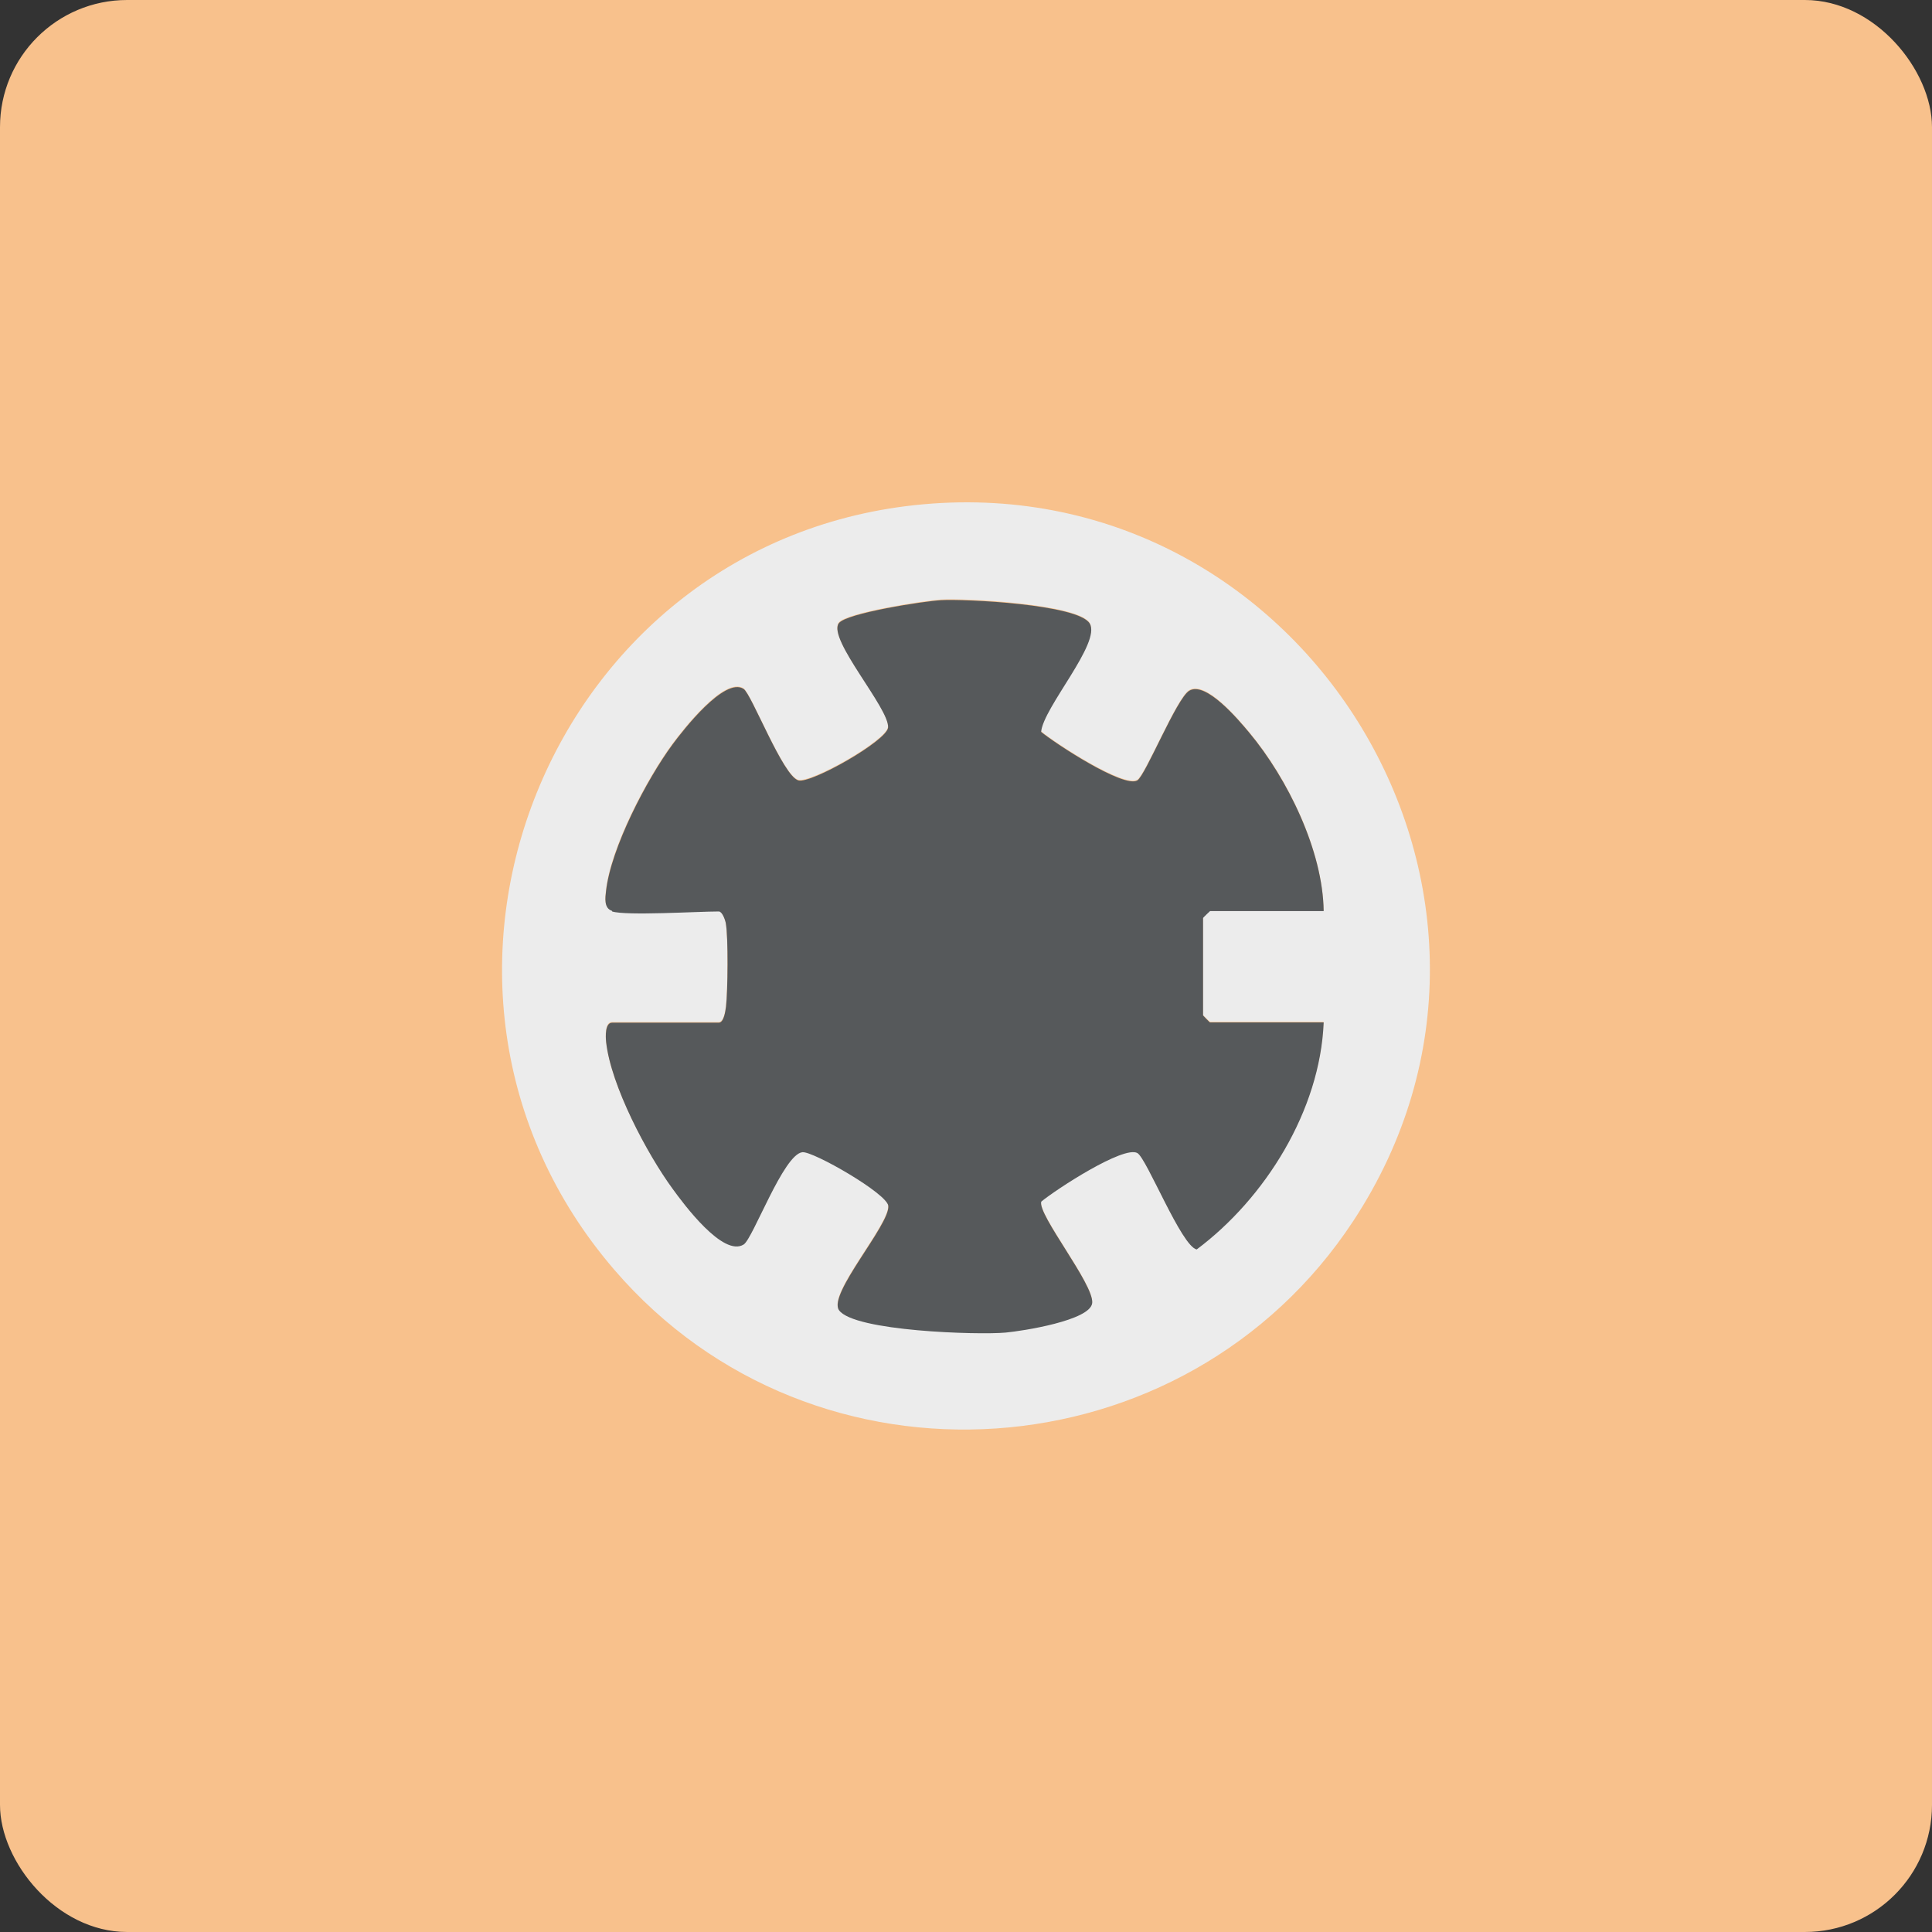 <?xml version="1.0" encoding="UTF-8"?>
<svg id="Layer_1" data-name="Layer 1" xmlns="http://www.w3.org/2000/svg" viewBox="0 0 152 152">
  <rect x="0" y="0" width="152" height="152" fill="#333333" stroke="none"/>
  <defs>
    <style>
      .cls-1 {
        fill: #f8c18c;
        isolation: isolate;
      }

      .cls-2 {
        fill: #ececec;
      }

      .cls-3 {
        fill: #56595b;
      }
    </style>
  </defs>
  <rect class="cls-1" width="152" height="152" rx="10" ry="10"/>
  <g>
    <path class="cls-2" d="M72.69,39.67c30.14-2.67,50.53,30.93,33.78,56.39-13.21,20.09-42.37,22.16-58.13,3.85-19.33-22.45-5.06-57.63,24.35-60.24ZM48.15,71.66c1.14.35,6.67,0,8.39,0,.26,0,.49.61.55.91.21,1.12.16,5.36.02,6.58-.04.37-.17,1.26-.57,1.26h-8.39c-.56,0-.52,1.1-.47,1.54.37,3.42,3.2,8.77,5.25,11.56.83,1.14,3.95,5.37,5.57,4.35.73-.46,3.13-7.11,4.62-7.26.85-.08,6.68,3.26,6.76,4.23.12,1.49-4.77,6.95-3.88,8.2,1.18,1.66,10.97,1.96,13.11,1.76,1.31-.12,6.69-.95,6.81-2.33.13-1.48-4.31-6.94-4.01-7.97,1.12-.92,6.5-4.45,7.57-3.82.75.44,3.46,7.33,4.66,7.58,5.38-4.02,9.71-10.93,9.99-17.86h-8.94s-.55-.51-.55-.55v-7.66s.51-.55.55-.55h8.94c-.06-4.74-2.83-10.42-5.85-14.03-.85-1.02-3.44-4.1-4.73-3.3-.99.62-3.44,6.68-4.08,7.05-1.07.63-6.46-2.9-7.57-3.82.17-1.92,4.74-7.04,3.82-8.53s-9.86-1.95-11.7-1.83c-1.29.08-7.47,1.03-8.04,1.82-.89,1.26,4,6.71,3.88,8.2-.09,1.05-6.07,4.44-7.06,4.16-1.22-.35-3.68-6.8-4.31-7.2-1.5-.95-4.78,3.28-5.58,4.36-2.03,2.75-4.88,8.18-5.24,11.56-.05.5-.18,1.34.47,1.54Z"/>
    <path class="cls-3" d="M48.15,71.66c-.65-.2-.53-1.04-.47-1.54.37-3.38,3.21-8.81,5.24-11.56.8-1.08,4.08-5.32,5.58-4.36.63.4,3.09,6.85,4.31,7.2.98.28,6.97-3.12,7.06-4.16.12-1.49-4.77-6.95-3.88-8.2.56-.8,6.75-1.75,8.04-1.82,1.84-.11,10.77.32,11.7,1.83s-3.65,6.61-3.82,8.53c1.11.92,6.5,4.45,7.57,3.82.64-.38,3.08-6.44,4.08-7.05,1.29-.8,3.88,2.28,4.73,3.3,3.01,3.61,5.79,9.29,5.85,14.03h-8.94s-.55.51-.55.55v7.66s.51.55.55.55h8.94c-.28,6.93-4.61,13.84-9.99,17.86-1.2-.25-3.92-7.14-4.66-7.58-1.07-.63-6.46,2.89-7.57,3.82-.3,1.03,4.14,6.49,4.01,7.97-.13,1.38-5.5,2.21-6.81,2.33-2.14.2-11.94-.1-13.11-1.76-.89-1.26,4-6.71,3.88-8.2-.08-.97-5.92-4.32-6.76-4.23-1.49.15-3.89,6.8-4.62,7.26-1.62,1.02-4.74-3.21-5.57-4.35-2.04-2.78-4.87-8.14-5.25-11.56-.05-.44-.09-1.54.47-1.54h8.39c.4,0,.52-.89.57-1.26.14-1.22.19-5.46-.02-6.58-.06-.3-.29-.91-.55-.91-1.71,0-7.25.35-8.39,0Z"/>
  </g>
</svg>